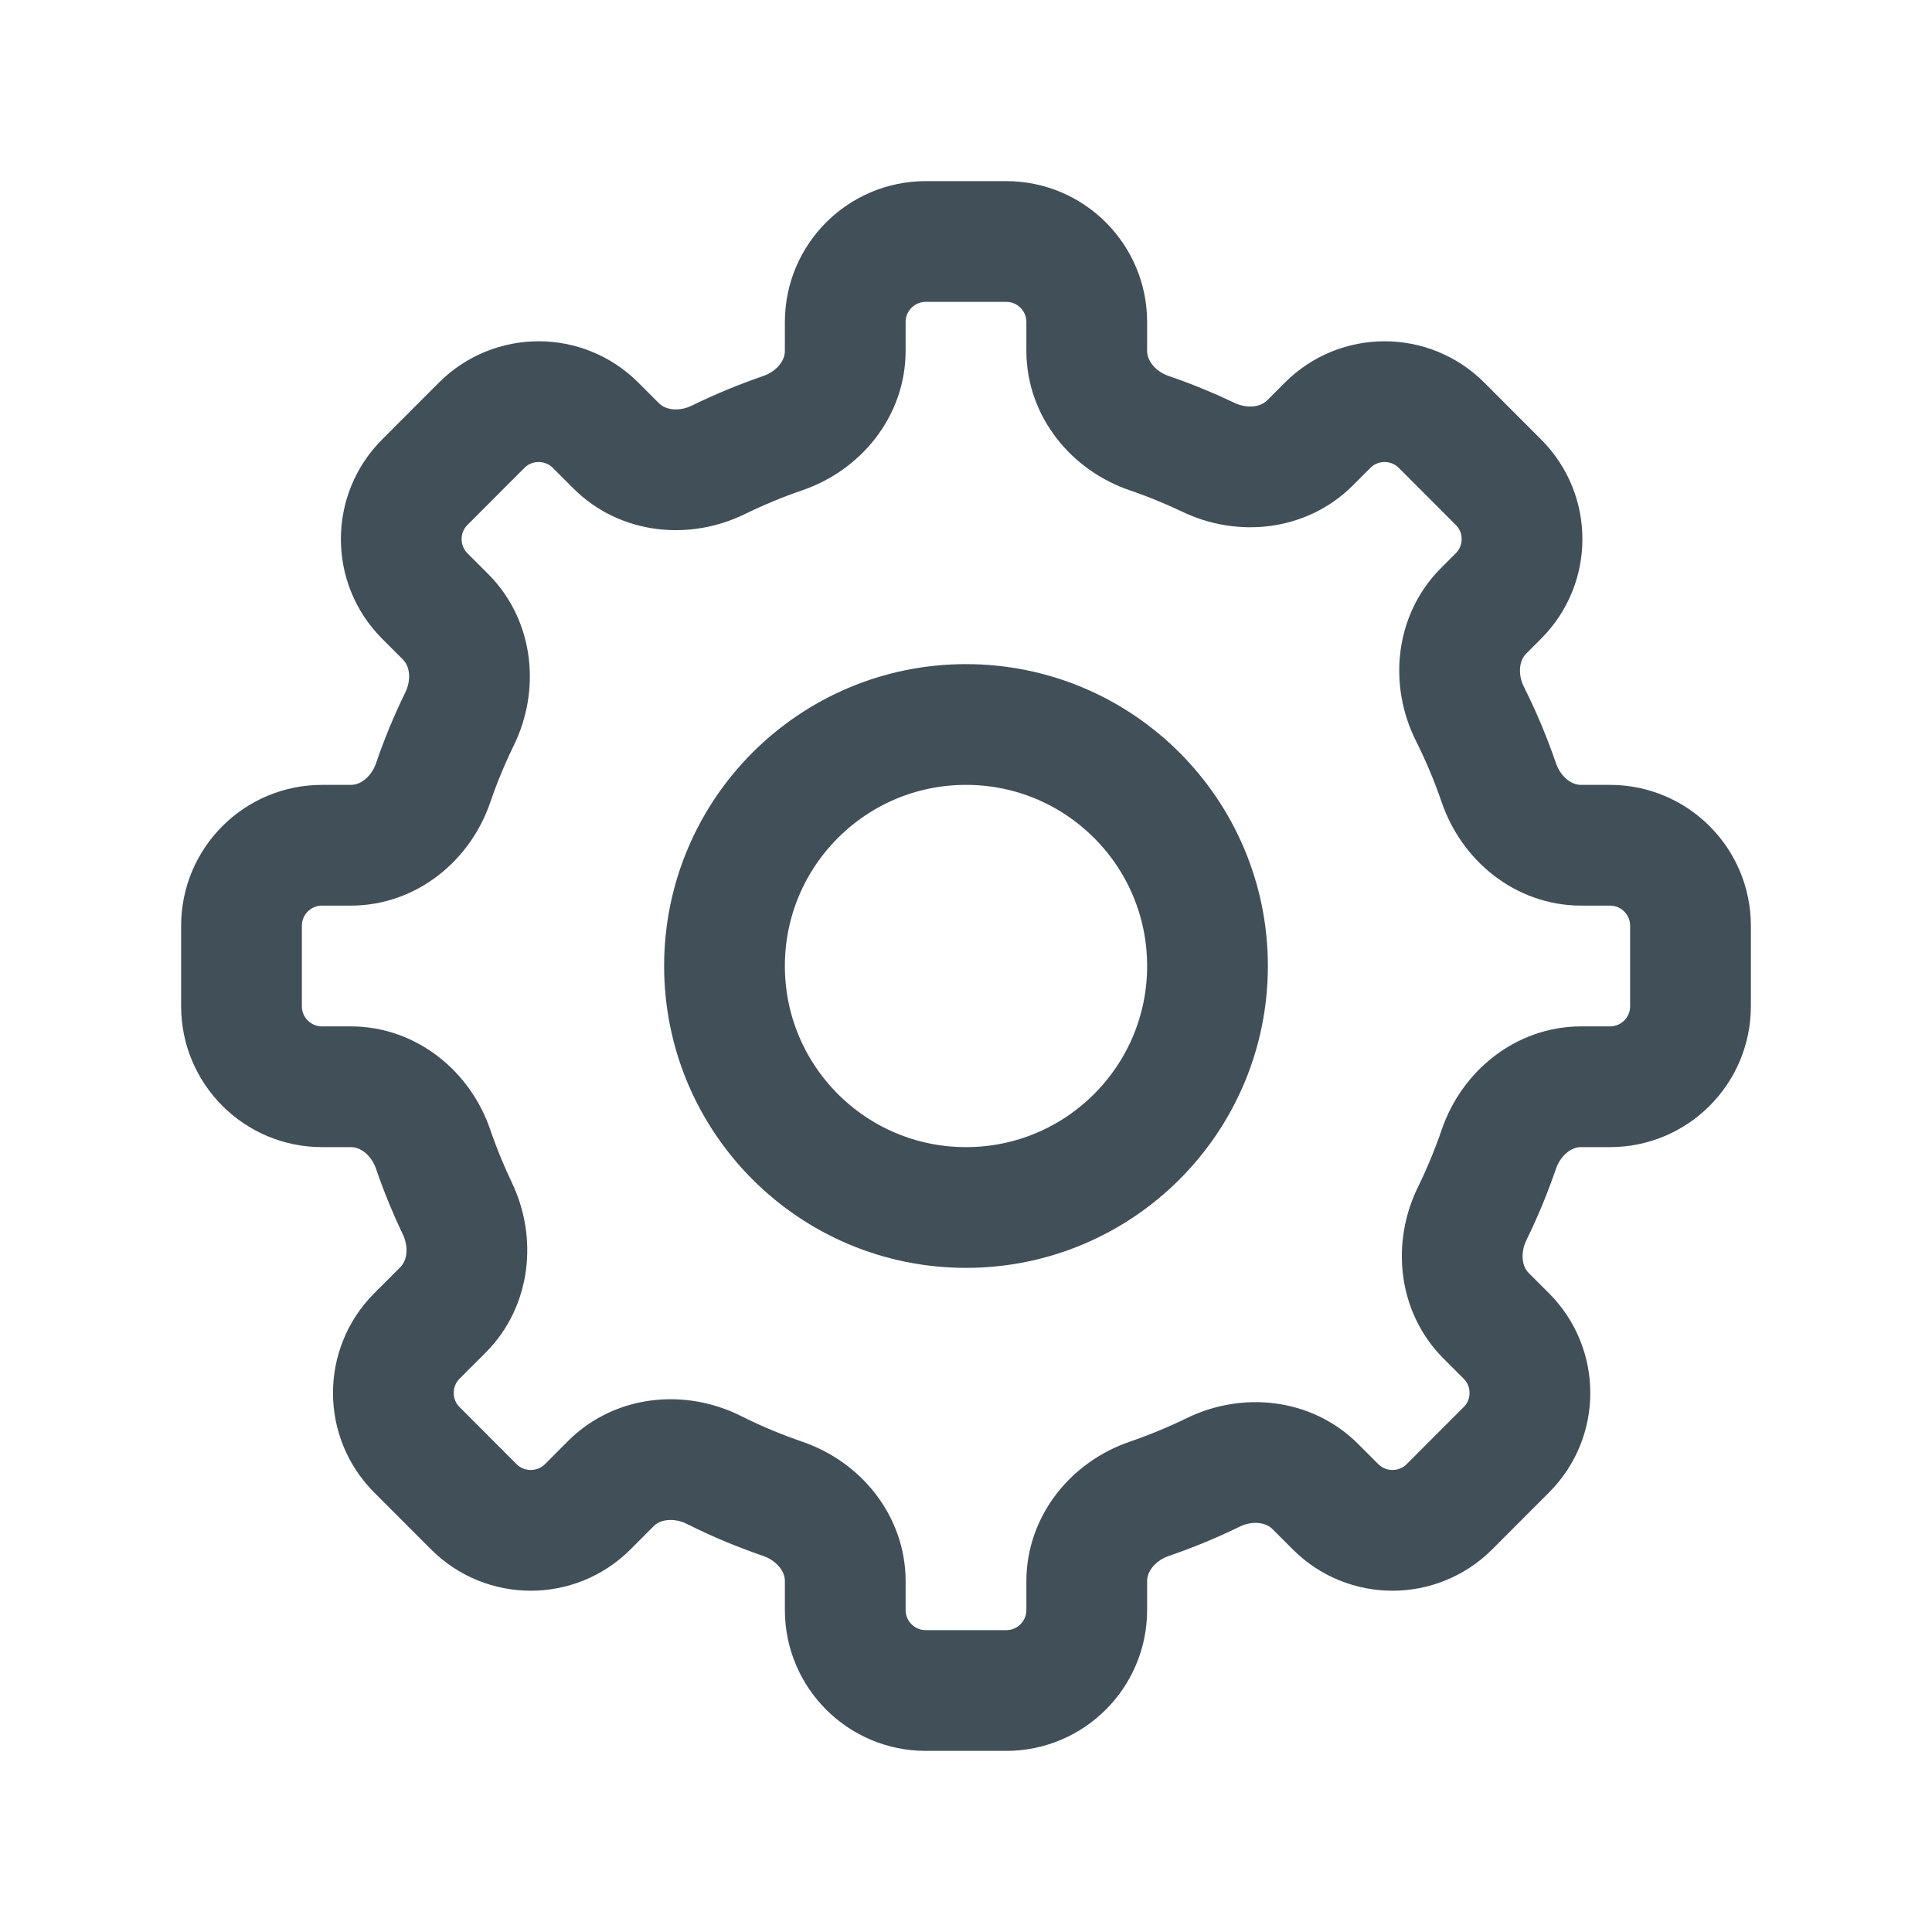 <svg width="24" height="24" viewBox="0 0 24 24" fill="none" xmlns="http://www.w3.org/2000/svg">
<path d="M10.5 4C10.5 3.448 10.948 3 11.5 3H12.5C13.052 3 13.5 3.448 13.5 4V4.358C13.5 4.828 13.83 5.227 14.274 5.38C14.526 5.466 14.773 5.567 15.014 5.682C15.434 5.882 15.944 5.831 16.273 5.502L16.493 5.282C16.883 4.892 17.517 4.892 17.907 5.282L18.614 5.99C19.005 6.38 19.005 7.013 18.614 7.404L18.43 7.588C18.095 7.923 18.048 8.444 18.26 8.868C18.399 9.145 18.519 9.432 18.62 9.726C18.773 10.17 19.172 10.5 19.642 10.5H20C20.552 10.5 21 10.948 21 11.5V12.5C21 13.052 20.552 13.5 20 13.5H19.642C19.172 13.5 18.773 13.83 18.62 14.274C18.573 14.41 18.522 14.545 18.467 14.679C18.411 14.813 18.352 14.946 18.288 15.076C18.081 15.498 18.13 16.014 18.462 16.346L18.712 16.596C19.103 16.987 19.103 17.62 18.712 18.01L18.005 18.718C17.614 19.108 16.981 19.108 16.591 18.718L16.339 18.466C16.007 18.134 15.492 18.085 15.07 18.291C14.942 18.354 14.811 18.412 14.679 18.467C14.545 18.522 14.41 18.573 14.274 18.62C13.83 18.773 13.5 19.172 13.5 19.642V20C13.5 20.552 13.052 21 12.5 21H11.5C10.948 21 10.5 20.552 10.5 20V19.642C10.5 19.172 10.17 18.773 9.726 18.62C9.59 18.573 9.455 18.522 9.321 18.467C9.167 18.404 9.016 18.334 8.868 18.26C8.444 18.048 7.923 18.095 7.588 18.43L7.301 18.718C6.91 19.108 6.277 19.108 5.886 18.718L5.179 18.01C4.789 17.62 4.789 16.987 5.179 16.596L5.502 16.273C5.831 15.944 5.882 15.434 5.682 15.014C5.629 14.903 5.58 14.792 5.533 14.679C5.478 14.545 5.426 14.41 5.38 14.274C5.227 13.83 4.828 13.5 4.358 13.5H4C3.448 13.5 3 13.052 3 12.5V11.5C3 10.948 3.448 10.5 4 10.5H4.358C4.828 10.5 5.227 10.17 5.38 9.726C5.473 9.454 5.583 9.188 5.709 8.93C5.915 8.508 5.866 7.993 5.534 7.661L5.277 7.404C4.887 7.013 4.887 6.38 5.277 5.99L5.984 5.282C6.375 4.892 7.008 4.892 7.398 5.282L7.654 5.538C7.986 5.87 8.502 5.919 8.924 5.712C9.184 5.585 9.452 5.474 9.726 5.38C10.17 5.227 10.5 4.828 10.5 4.358V4Z" stroke="#415058" stroke-width="1.5" stroke-linecap="round" stroke-linejoin="round"/>
<circle cx="12" cy="12" r="3" stroke="#415058" stroke-width="1.5" stroke-linecap="round" stroke-linejoin="round"/>
</svg>
